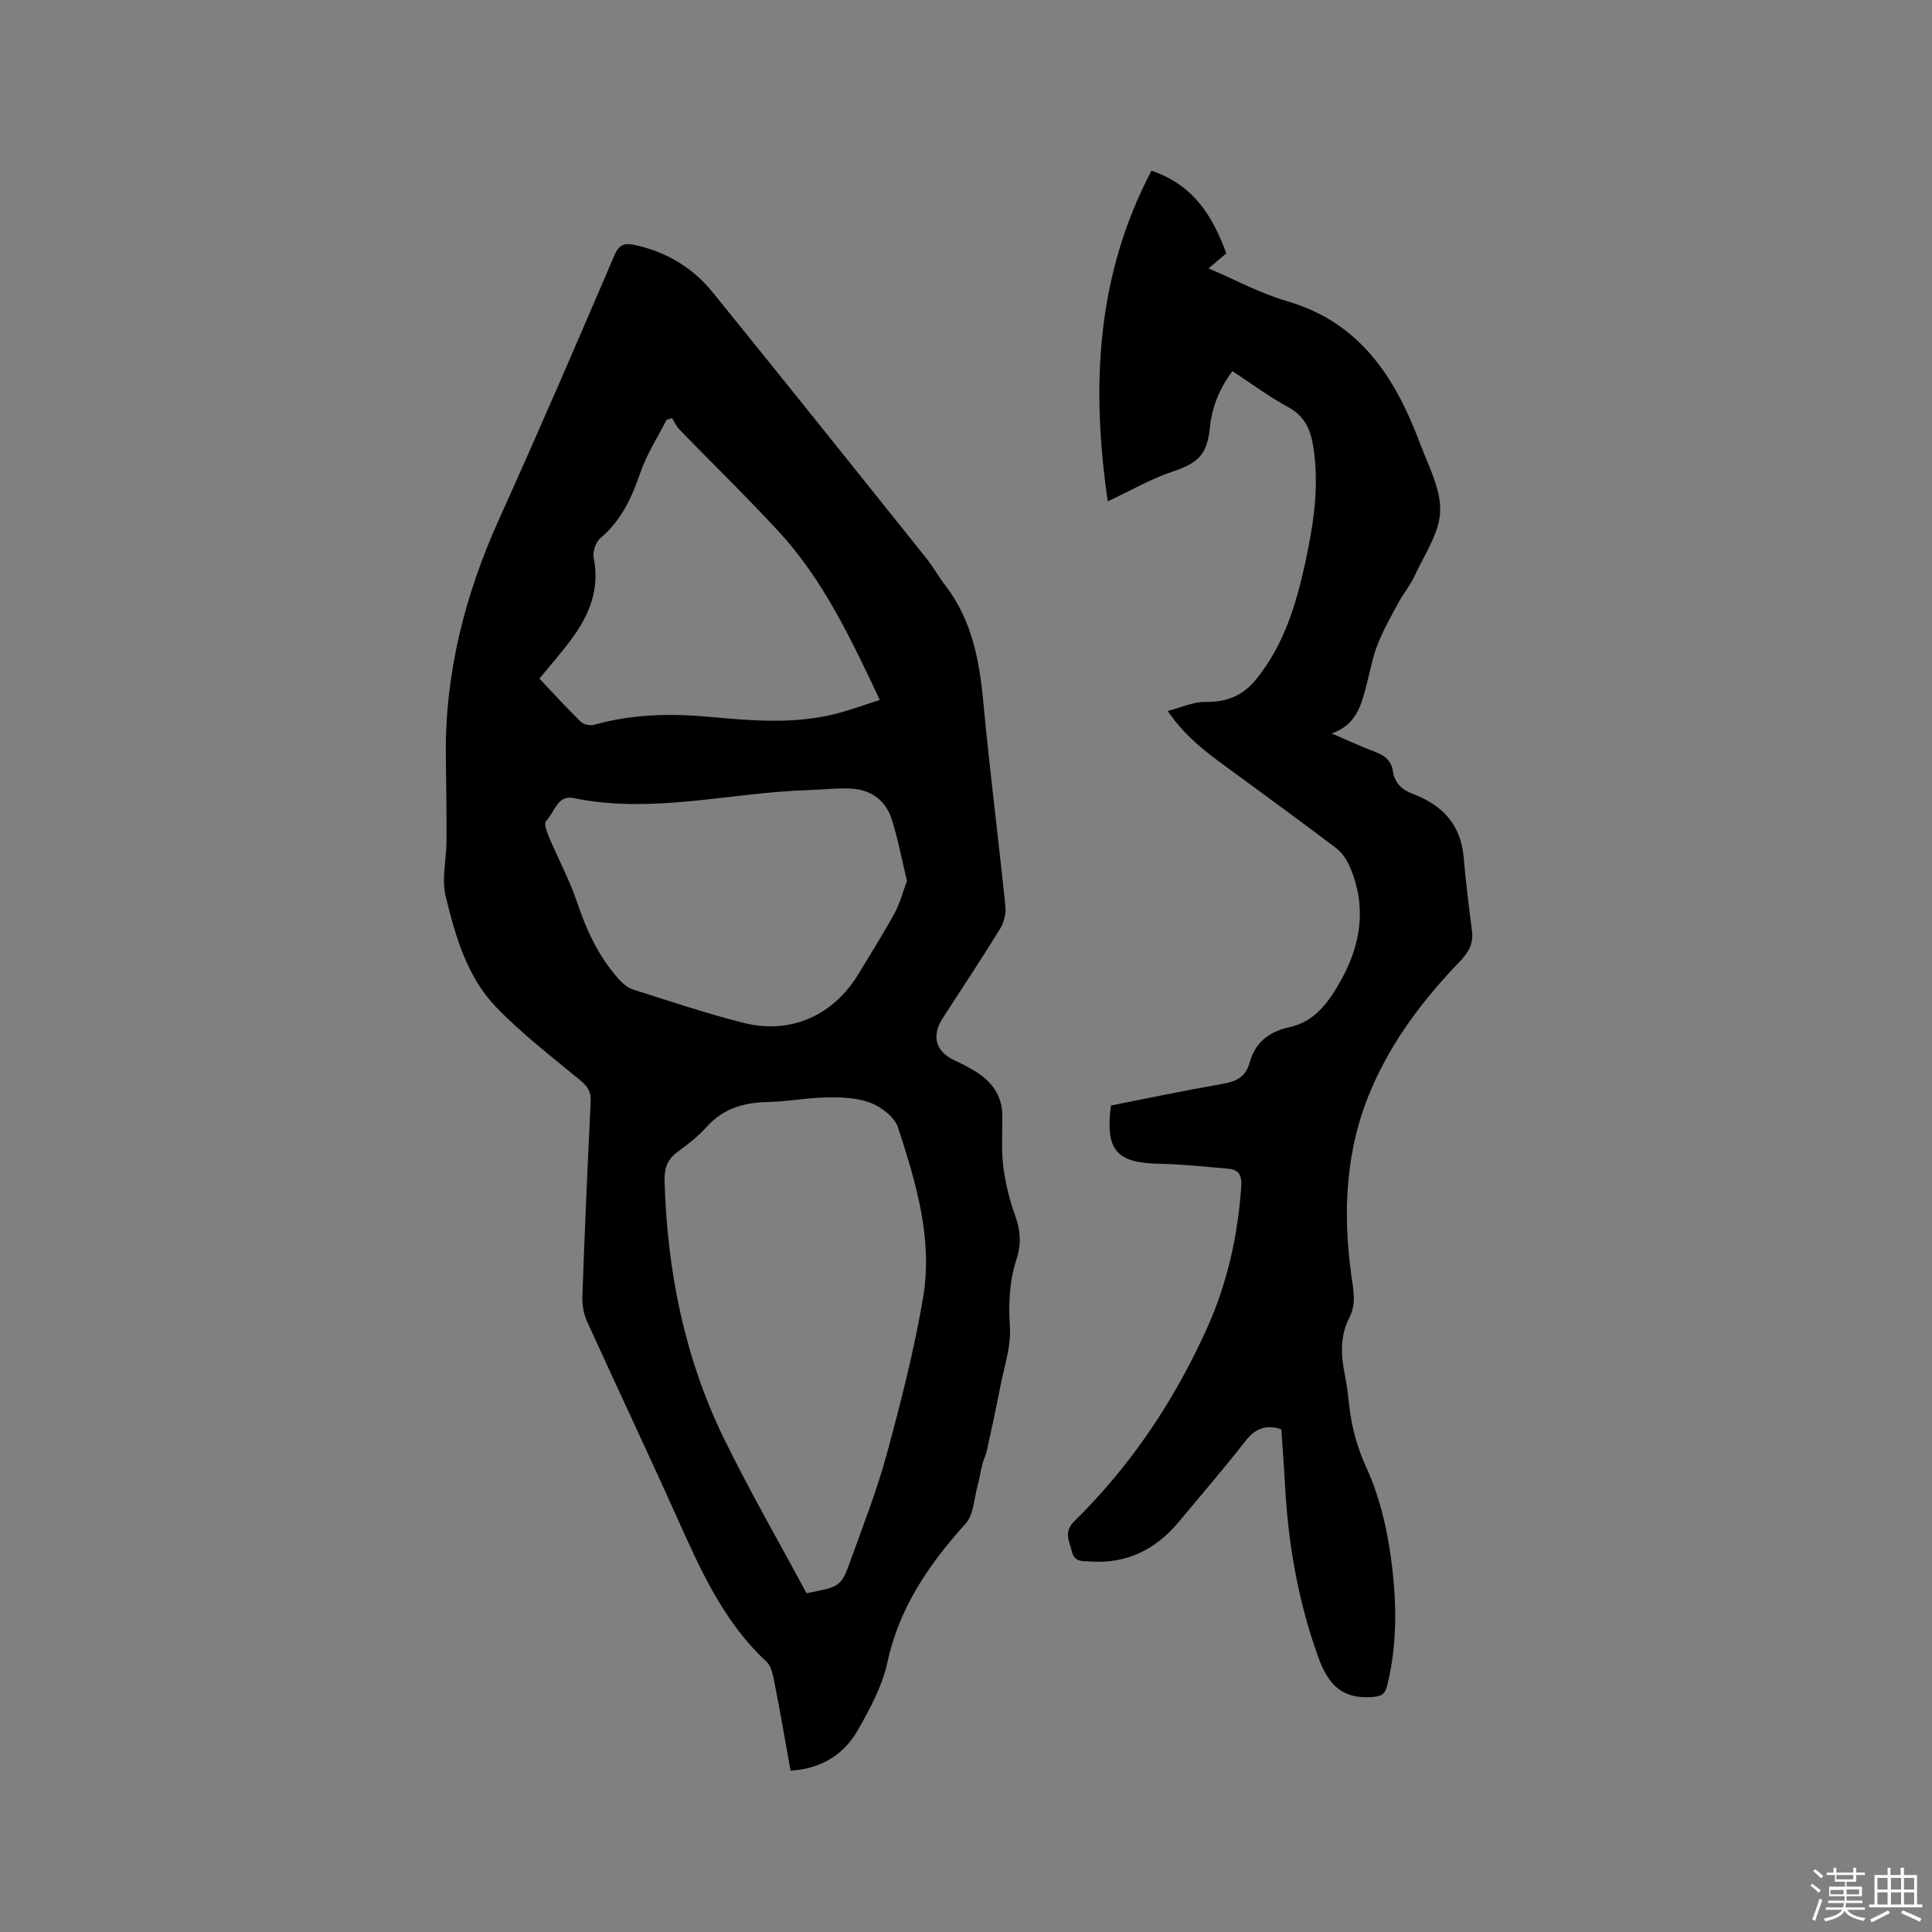 <svg enable-background="new 0 0 400 400" viewBox="0 0 400 400" xmlns="http://www.w3.org/2000/svg"><rect x="0" y="0" width="400" height="400" fill="#808080" stroke="none"/><path d="m374.8 390.4.4-.4c.7.5 1.3 1 1.8 1.4l-.5.5c-.5-.6-1.1-1.1-1.7-1.5zm1 7.3-.6-.3c.5-1.4 1.1-2.8 1.5-4.3.2.1.4.2.6.3-.5 1.3-1 2.8-1.5 4.3zm-.4-10.3.4-.4c.4.3 1 .8 1.7 1.4l-.5.5c-.4-.5-1-1-1.6-1.5zm2.5.3h1.7v-1h.6v1h3.5v-1h.6v1h1.8v.5h-1.8v1.4h-2v1h3.2v2h-3.2v.9h3.3v.5h-3.4c0 .3-.1.6-.1.9h4v.5h-3.7c.7.9 1.9 1.5 3.8 1.7-.1.2-.2.4-.3.6-2.1-.4-3.5-1.1-4-2.1-.4 1-1.8 1.7-4 2.2-.1-.2-.2-.4-.3-.6 2.1-.4 3.4-1 3.8-1.8h-3.4v-.5h3.6c.1-.3.1-.6.2-.9h-3.3v-.5h3.4c0-.3 0-.6 0-.9h-3.2v-2h3.3v-1h-2.1v-1.4h-1.7v-.5zm1.1 3.5v1h2.7c0-.3 0-.4 0-.4 0-.1 0-.2 0-.2 0-.1 0-.2 0-.3h-2.7zm1.2-3v.9h3.5v-.9zm4.7 3h-2.6v.6.4h2.6z" fill="#fbfafc"/><path d="m393.6 386.7h.6v1.5h2.7v6.1h1.1v.6h-11v-.6h1.1v-6.1h2.7v-1.5h.6v1.5h2.1v-1.5zm-2.7 8.8.4.6c-1.2.6-2.5 1.3-3.8 1.9-.1-.2-.2-.4-.3-.6 1.2-.6 2.5-1.2 3.7-1.9zm-2.2-6.7v2.4h2.1v-2.4zm0 3v2.5h2.1v-2.5zm2.8-3v2.4h2.1v-2.4zm0 3v2.5h2.1v-2.5zm6 6.1c-1.4-.7-2.7-1.3-3.9-1.8l.3-.6c1.5.6 2.7 1.2 3.9 1.7zm-1.2-9.1h-2.1v2.4h2.1zm-2.1 3v2.5h2.1v-2.5z" fill="#fbfafc"/><g fill="#010000"><path d="m163.68 366.6c-1.14-6.33-2.2-12.47-3.4-18.58-.27-1.4-.64-3.11-1.6-4-9.03-8.39-13.8-19.34-18.71-30.27-6.02-13.42-12.33-26.72-18.41-40.12-.71-1.56-1.05-3.44-.99-5.15.48-13.45 1.07-26.9 1.72-40.35.09-1.88-.47-3.06-1.94-4.28-6.01-5-12.3-9.78-17.69-15.4-6-6.26-8.39-14.68-10.39-22.9-.87-3.57.15-7.58.17-11.38.03-5.71-.04-11.42-.13-17.14-.27-17.38 3.88-33.73 11-49.5 8.18-18.13 16.08-36.39 23.9-54.68 1.04-2.44 2.32-2.54 4.35-2.1 6.46 1.41 11.87 4.7 15.98 9.76 14.82 18.27 29.5 36.64 44.2 55.01 1.45 1.82 2.59 3.88 4.01 5.73 5.46 7.11 7.02 15.4 7.83 24.08 1.32 14.13 3.13 28.22 4.58 42.35.16 1.51-.31 3.35-1.12 4.65-3.83 6.22-7.88 12.31-11.85 18.45-2.41 3.73-1.47 6.97 2.51 8.8 1.44.66 2.86 1.39 4.21 2.22 3.46 2.13 5.63 5.06 5.62 9.33-.01 3.49-.23 7.02.2 10.46.43 3.41 1.28 6.84 2.45 10.08 1.11 3.05 1.3 5.91.3 8.96-1.49 4.58-1.71 9.19-1.39 14.06.27 4.07-1.19 8.28-1.99 12.41-.86 4.46-1.83 8.89-2.8 13.33-.2.9-.67 1.74-.89 2.64-.4 1.59-.64 3.22-1.07 4.8-.7 2.56-.78 5.75-2.38 7.53-7.61 8.44-13.79 17.41-16.25 28.83-1.05 4.85-3.57 9.51-6.06 13.9-2.91 5.11-7.56 8.08-13.97 8.47zm3.3-36.74c7.04-1.37 7.15-1.33 9.15-6.87 2.62-7.27 5.45-14.5 7.47-21.94 2.9-10.71 5.67-21.5 7.52-32.42 2.05-12.11-1.48-23.79-5.19-35.19-.69-2.13-3.38-4.19-5.62-5.08-2.73-1.08-5.98-1.2-8.99-1.16-4.12.06-8.23.87-12.35.96-4.97.11-9.26 1.32-12.7 5.19-1.75 1.96-3.9 3.6-6.03 5.17-2.08 1.54-2.72 3.36-2.65 5.96.53 18.67 4.14 36.66 12.35 53.47 5.35 10.91 11.43 21.45 17.04 31.91zm20.8-147.47c-1.09-4.49-1.87-8.75-3.18-12.84-1.2-3.73-4.14-5.96-8.05-6.25-3.03-.22-6.11.19-9.17.28-16.22.5-32.3 5.02-48.68 1.65-3.34-.69-3.9 3.05-5.67 4.78-.45.44.18 2.23.62 3.27 1.93 4.57 4.31 8.98 5.88 13.66 1.94 5.82 4.48 11.2 8.58 15.78.81.9 1.87 1.81 2.99 2.16 7.56 2.4 15.1 4.93 22.78 6.88 9.8 2.48 18.67-1.5 23.89-10.16 2.52-4.17 5.12-8.3 7.46-12.57 1.1-2.03 1.69-4.36 2.55-6.64zm-76.1-41.89c2.85 3.01 5.63 6.06 8.58 8.95.58.57 1.92.84 2.72.62 7.88-2.23 15.88-2.39 23.96-1.65 8.45.78 16.93 1.51 25.32-.45 3.31-.77 6.51-1.99 9.9-3.05-6.02-12.73-11.72-24.85-20.88-34.81-6.67-7.24-13.75-14.11-20.61-21.17-.64-.66-1.02-1.57-1.52-2.37-.38.11-.76.23-1.14.34-1.85 3.65-4.13 7.15-5.44 10.98-1.79 5.22-3.98 9.93-8.31 13.57-.95.8-1.59 2.81-1.34 4.06 1.28 6.37-.86 11.71-4.48 16.64-2.19 2.97-4.64 5.74-6.76 8.34z"/><path d="m229.35 103.8c-3.47-23.87-2.37-46.74 9.05-68.46 8.75 2.94 12.68 9.45 15.49 17.12-1.19 1.01-2.31 1.95-3.68 3.11 5.56 2.36 10.74 5.19 16.27 6.79 15.11 4.39 22.4 15.82 27.49 29.37 1.75 4.65 4.37 9.51 4.2 14.18-.17 4.53-3.32 8.99-5.33 13.4-.87 1.89-2.26 3.54-3.26 5.38-1.55 2.87-3.18 5.73-4.37 8.75-1.04 2.64-1.54 5.5-2.26 8.26-1.08 4.16-2.07 8.37-7.24 10.15 3.03 1.3 6.02 2.7 9.1 3.86 1.96.74 3.25 1.83 3.57 3.95.37 2.44 1.84 3.85 4.11 4.7 6.02 2.27 9.93 6.27 10.53 13.01.46 5.13 1.07 10.25 1.74 15.37.35 2.71-.8 4.54-2.6 6.41-7.54 7.84-14.04 16.43-18.33 26.52-5.27 12.37-5.86 25.26-4.05 38.39.4 2.93 1.09 5.82-.38 8.68-2.01 3.87-1.79 7.91-.94 12.04.45 2.17.66 4.4.93 6.61.53 4.41 1.68 8.48 3.58 12.64 2.5 5.48 4.01 11.6 4.88 17.61 1.31 9.02 1.6 18.15-.61 27.18-.49 1.99-1.16 2.41-3.34 2.55-6.36.39-9.04-2.92-11.01-8.4-4.14-11.49-6.18-23.3-6.84-35.42-.21-3.9-.51-7.79-.77-11.64-3.31-1.09-5.48-.06-7.49 2.52-4.44 5.68-9.14 11.15-13.76 16.68-4.78 5.74-10.82 8.73-18.39 8.17-1.49-.11-3.19.19-3.72-2.06-.53-2.2-1.77-4.02.51-6.27 11.77-11.57 20.79-25.09 27.54-40.11 4.16-9.27 6.31-19.05 7.02-29.19.16-2.28-.51-3.49-2.69-3.68-4.73-.41-9.47-.93-14.21-1.02-8.94-.16-11.29-2.76-10.08-12.07 7.65-1.5 15.39-3.13 23.17-4.49 2.75-.48 4.72-1.41 5.5-4.27 1.16-4.28 4-6.53 8.38-7.48 5.3-1.16 8.2-5.41 10.64-9.8 4.16-7.51 5.26-15.37 1.73-23.47-.61-1.39-1.56-2.84-2.75-3.74-6.91-5.25-13.94-10.36-20.94-15.5-4.85-3.56-9.88-6.94-13.99-12.93 2.91-.75 5.34-1.91 7.74-1.87 4.39.08 7.8-1.26 10.56-4.66 5.73-7.04 8.28-15.42 10.16-24.05 1.74-7.99 2.99-16.03 1.67-24.27-.57-3.53-1.83-6.25-5.22-8.09-3.97-2.15-7.62-4.88-11.5-7.42-2.73 3.68-4.22 7.42-4.66 11.64-.6 5.79-2.44 7.38-7.93 9.23-4.31 1.45-8.27 3.77-13.22 6.09z"/></g></svg>